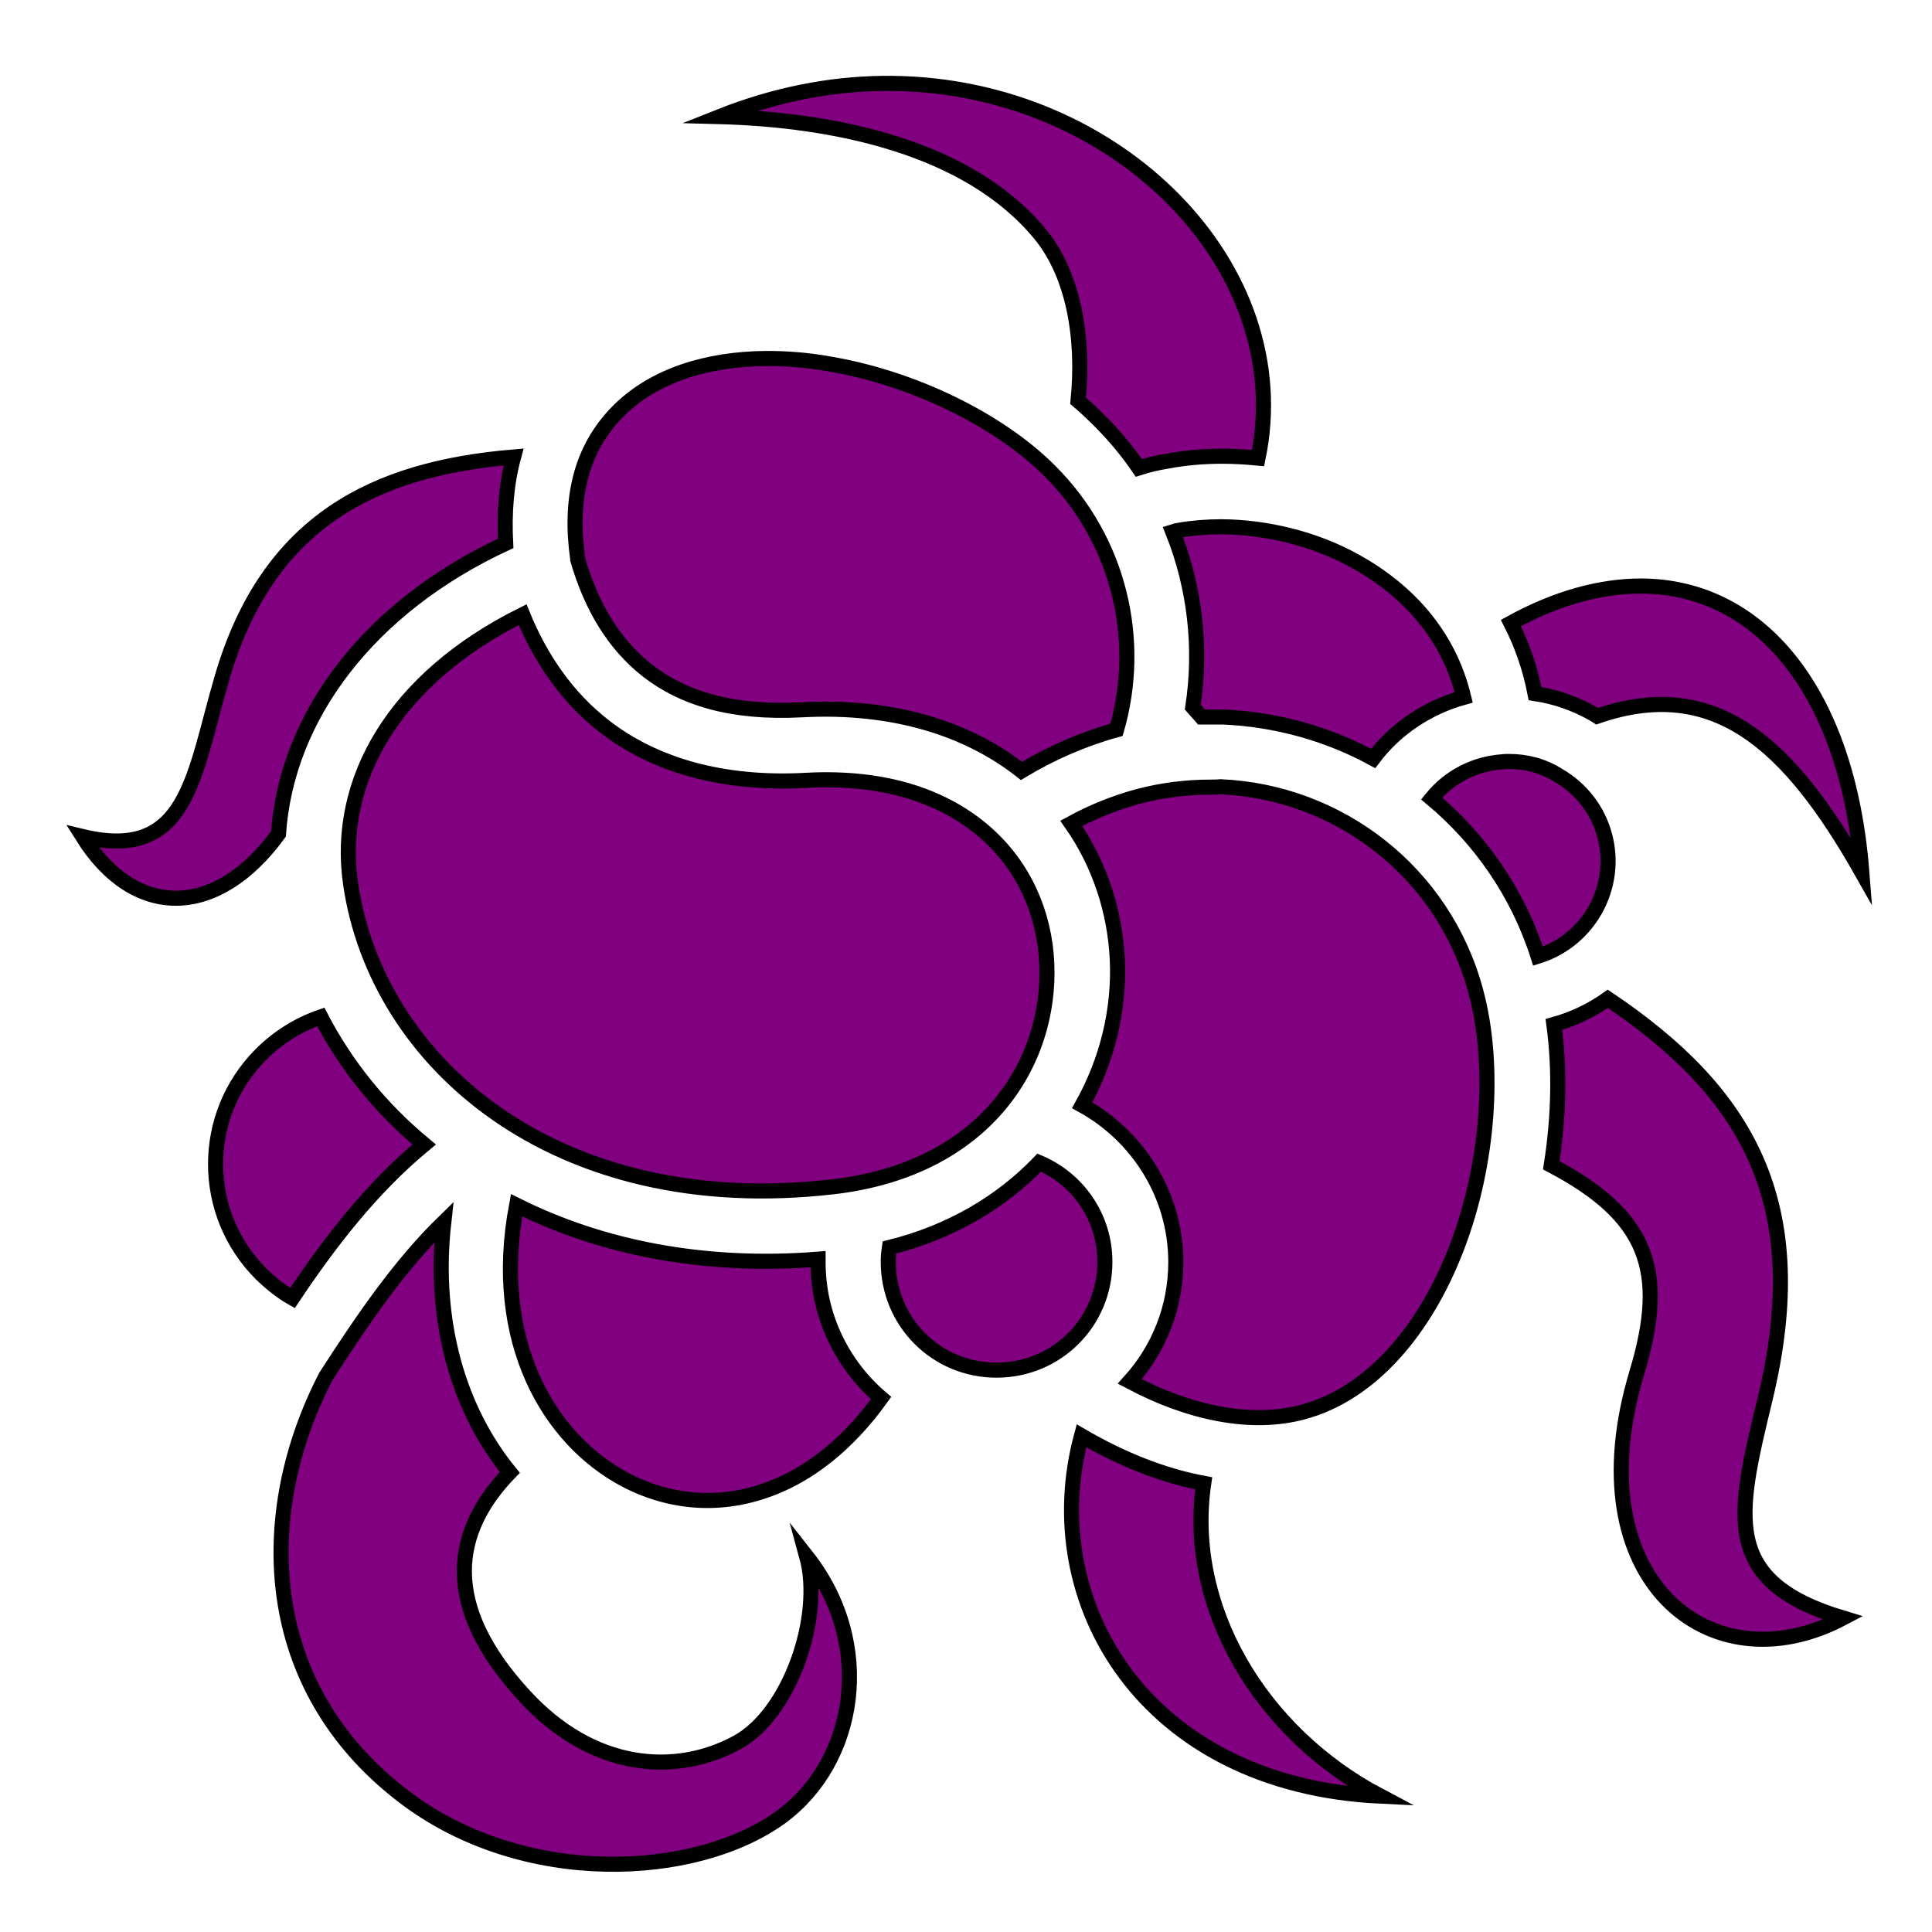 <?xml version="1.0" encoding="utf-8"?>
<!-- Generator: Adobe Illustrator 26.2.1, SVG Export Plug-In . SVG Version: 6.00 Build 0)  -->
<svg version="1.1" id="Слой_1" xmlns="http://www.w3.org/2000/svg" xmlns:xlink="http://www.w3.org/1999/xlink" x="0px" y="0px"
	 viewBox="0 0 512 512" style="enable-background:new 0 0 512 512;" xml:space="preserve">
<style type="text/css">
	.st0{fill:#800080;stroke:#000000;stroke-width:4;stroke-miterlimit:10;}
</style>
<g transform="translate(0,0)">
	<path class="st0" d="M233.7,22.1c-13.9,0.2-28.4,3-43,8.8c30,0.8,65.9,7.9,85,31.2c8.7,10.6,11.7,27.2,10,44.1
		c2,1.7,3.9,3.5,5.7,5.3c3.9,3.9,7.4,8.1,10.4,12.5c2.5-0.8,5-1.4,7.6-1.8c4.7-0.9,9.6-1.3,14.6-1.3c3.1,0,6.2,0.2,9.4,0.5
		c10.4-50.2-36.9-98.6-96.8-99.3C235.5,22.1,234.6,22.1,233.7,22.1L233.7,22.1z M203.2,95c-15.8,0.1-29.9,4.5-39.3,13.9
		c-10.2,10.2-13,23.7-10.8,39.2c0,0.1,0,0.1,0,0.2c3.6,12.4,9.6,22.5,18.6,29.5c9.2,7.1,21.9,11.3,40.8,10.3
		c24.2-1.3,44,5,58.2,16.2c7.8-4.7,16.2-8.4,25.2-10.9c6.8-23.6,0.9-50-17.7-68.6c-13.6-13.6-36.4-24.7-58.7-28.4
		C213.9,95.4,208.5,95,203.2,95L203.2,95z M136.1,121.1c-36.7,3.1-65,16.8-77.2,58.3c-7.7,26.1-8.9,49-37,42.3
		c13.8,22,35.5,21.8,51.9-0.7c2.1-31.2,24-60.2,60.2-77C133.6,136.3,134.1,128.5,136.1,121.1L136.1,121.1z M323.8,139.6
		c-3.9,0-7.7,0.3-11.2,0.9c-0.6,0.1-1.2,0.2-1.8,0.4c5.9,14.8,7.7,30.9,5.3,46.5l2.3,2.6c1.9,0,3.7,0,5.6,0
		c14.1,0.6,27.8,4.4,39.9,11c6.1-8.1,14.7-13.6,24-16.2c-4-16.6-14.9-28.4-28.8-36.1C348.3,142.7,335.5,139.7,323.8,139.6
		L323.8,139.6z M434.9,155.3c-10.6,0-22.3,3.1-34.5,9.8c2.9,5.7,5.1,11.9,6.4,18.7c5.3,0.8,10.6,2.6,15.5,5.4c0.3,0.2,0.7,0.4,1,0.6
		c31.2-10.8,50.9,7.4,70.1,41.3C489.7,183.6,466.6,155.4,434.9,155.3L434.9,155.3z M138.5,162.9c-34.2,17-49.5,44.1-45.6,71.2
		c6.8,47.4,54.3,88.9,127.9,80.4c40.5-4.7,57.8-33,56.6-59.3c-0.6-13.1-6-25.6-16.3-34.6c-10.3-9-25.7-15-47.6-13.8
		c-22.2,1.2-40.1-4.1-53.2-14.2C150.2,184.8,143.2,174.4,138.5,162.9L138.5,162.9z M399.9,201.8c-0.6,0-1.3,0-1.9,0.1
		c-7.1,0.5-13.9,3.9-18.6,9.7c12.8,10.7,22.8,24.9,28.2,41.8c6.1-1.9,11.5-6,15-12c7.3-12.7,3-28.6-9.6-35.9
		C408.9,202.9,404.4,201.8,399.9,201.8L399.9,201.8z M320.7,208.6c-6.3,0-12.8,0.8-19.2,2.5c-6.2,1.7-12.1,4.1-17.6,7.1
		c7.5,10.7,11.6,23.3,12.2,36.1c0.6,13.2-2.6,26.6-9.3,38.6c14.7,8.1,24.8,23.7,24.8,41.6c0,12.1-4.6,23.2-12.2,31.6
		c15.8,8.4,32.2,11.8,45.9,8.1c18-4.8,32.4-21.7,40.8-43.7c8.4-21.9,10.3-48.2,5-67.8c-8.5-31.7-36.5-52.9-67.7-54.2
		C322.5,208.6,321.6,208.6,320.7,208.6L320.7,208.6z M426.1,264.7c-4.4,3.1-9.2,5.4-14.3,6.8c1.6,12,1.3,24.7-0.7,37.3
		c25.4,13.4,30.9,27.7,22.7,54.9c-16.6,55,19.6,83.6,54.6,65.1c-32.5-9.8-28.1-27.1-20.6-58.2C480.3,318.7,463,289.5,426.1,264.7
		L426.1,264.7z M85,269.5c-5.8,2-11.2,5.3-15.8,9.9c-16.1,16.1-16.1,42.1,0,58.2c2.6,2.5,5.3,4.7,8.3,6.4
		c9.9-14.8,20.9-29.1,34.9-40.7C100.8,293.7,91.6,282.2,85,269.5z M275.4,308.1c-9.9,10.3-23.2,18.4-39.7,22.5
		c-0.2,1.3-0.3,2.5-0.3,3.8c0,15.9,12.7,28.7,28.7,28.7c15.9,0,28.7-12.7,28.7-28.7C292.8,322.6,285.7,312.5,275.4,308.1z
		 M136.9,319.4c-6.8,36.1,8.6,62.1,28.9,72.8c13,6.8,28.2,7.6,43,0.3c8.5-4.2,17.1-11.4,24.7-22c-10.2-8.7-16.7-21.6-16.7-35.9v-0.9
		l0,0C186.2,336.1,159.1,330.5,136.9,319.4L136.9,319.4z M117.6,323.9c-11.6,11.3-21.4,25.6-31.2,40.8
		C67.5,401.1,68.8,447,107,476.1c31.7,24.2,77.5,21.8,100,5.4c19.9-14.6,25.2-45.6,6.8-69c4.4,16.1-4.6,41.8-18.5,49.3
		c-16.2,8.8-38.3,7.5-56.6-12.7c-21.6-23.6-18.9-43.1-3.6-58.9C121.8,373.9,114.6,350.7,117.6,323.9L117.6,323.9z M286.6,380.5
		C274.8,424.2,303,473,365.8,476c-32-16.9-51.6-50.3-46.8-82.9C307.8,391,296.9,386.5,286.6,380.5L286.6,380.5z"/>
</g>
</svg>

